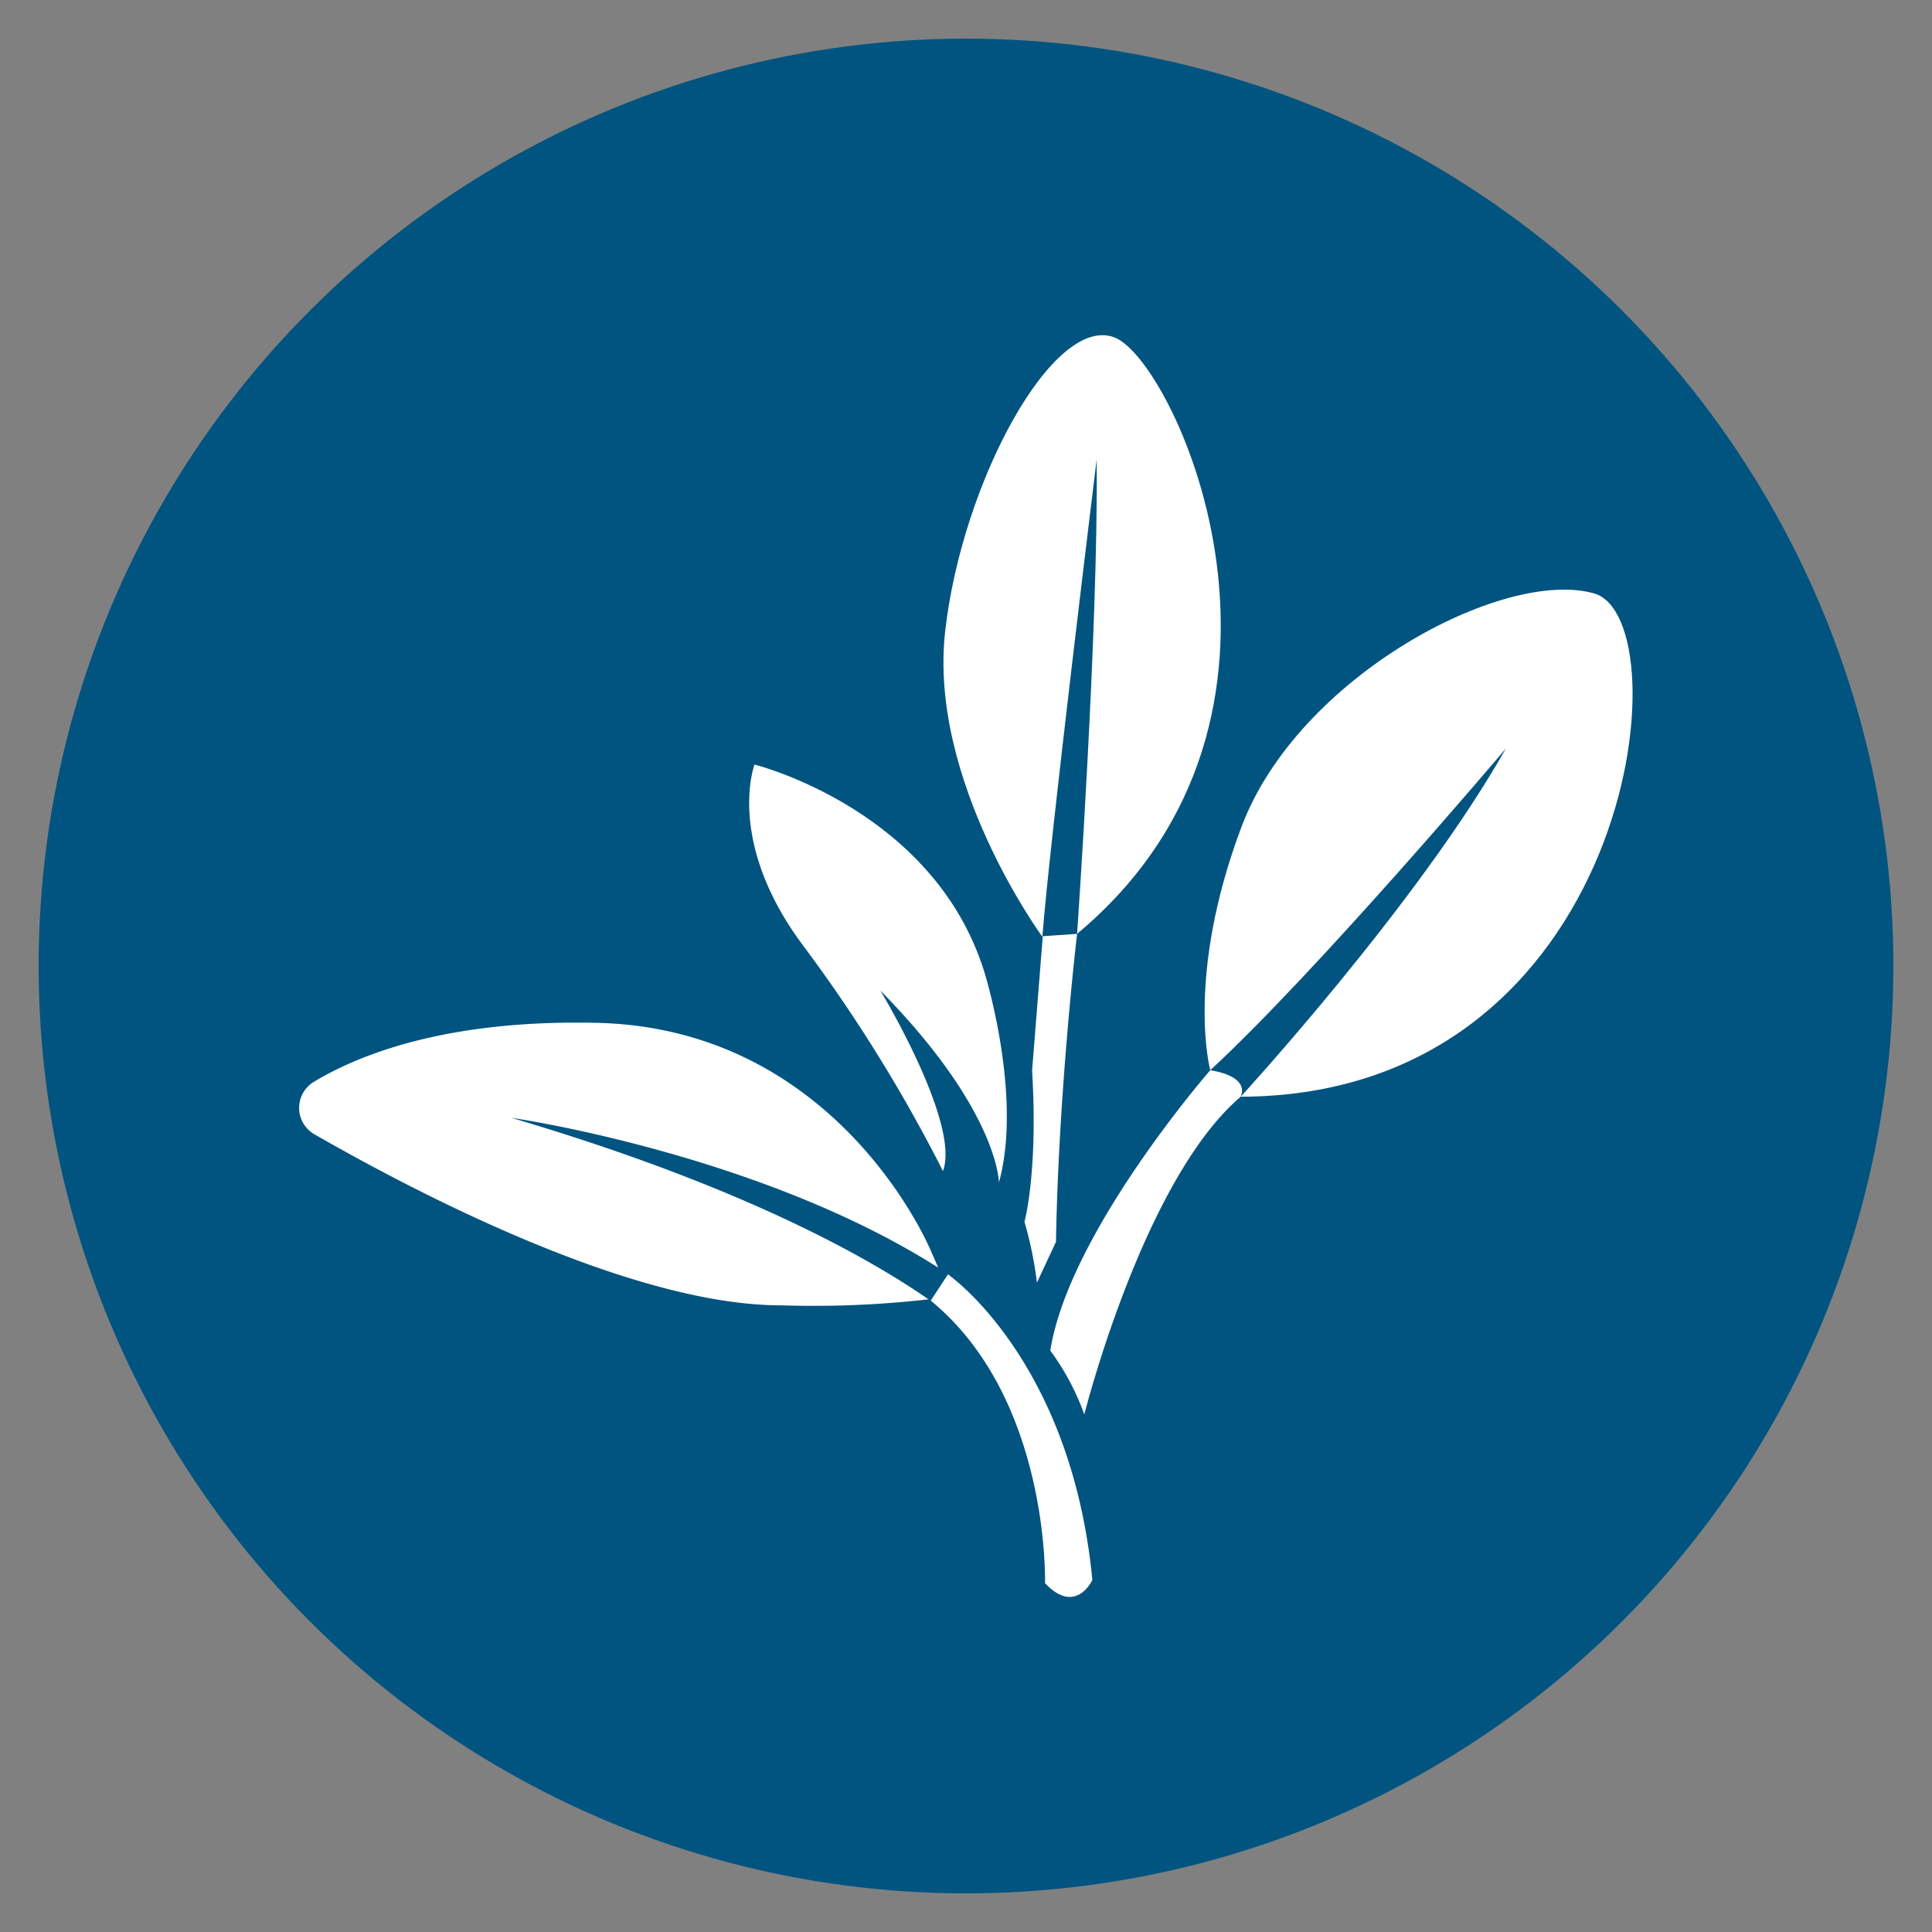 <svg xmlns="http://www.w3.org/2000/svg" xmlns:xlink="http://www.w3.org/1999/xlink" width="100" height="100" viewBox="0 0 100 100"><rect x="0" y="0" width="100" height="100" fill="#808080" stroke="none"/><circle stroke="none" fill="#015480" r="48%" cx="50%" cy="50%"></circle><g transform="translate(50 50) scale(0.69 0.69) rotate(0) translate(-50 -50)" style="fill:#ffffff"><svg fill="#ffffff" xmlns="http://www.w3.org/2000/svg" data-name="Layer 1" viewBox="0 0 96 90.87" x="0px" y="0px"><title>04</title><path d="M48,71.72l-.52-1.19s-6.57-16-24-16.44C12.54,53.83,6.22,56.41,3,58.36a2.19,2.19,0,0,0,.07,3.75C9.49,65.8,25.61,74.43,36.65,74.43A73,73,0,0,0,47.3,74c-4.32-3-13.46-8.18-30-13.06C17.29,60.92,35.11,63.51,48,71.72Z" transform="translate(-2 -4.56)"></path><path d="M48.7,72.2l-1.24,1.89c8.61,7.07,8.23,20.35,8.23,20.35,2.22,2.36,3.41-.23,3.41-.23C57.57,78.31,48.7,72.2,48.7,72.2Z" transform="translate(-2 -4.56)"></path><path d="M67.59,57.5S57.41,69.17,56.07,77.69a18,18,0,0,1,2.45,4.6s4.25-16.91,11.25-22.87C69.78,59.41,70.6,58,67.59,57.5Z" transform="translate(-2 -4.56)"></path><path d="M95.22,23.16c-6.53-1.84-21.31,6-25.38,16.81S67.59,57.5,67.59,57.5c7.75-7.16,21.29-23.17,21.29-23.17C82.56,45.51,69.78,59.41,69.78,59.41,98.13,59.32,101.75,25,95.22,23.16Z" transform="translate(-2 -4.56)"></path><path d="M48.34,64.76c1.28-3.44-4.51-13-4.51-13,8.54,8.68,8.54,13.83,8.54,13.83,1.72-6.2-1-15-1-15C47.8,38.72,34.77,35.49,34.77,35.49s-2.13,5.63,3.64,13.22A110.58,110.58,0,0,1,48.34,64.76Z" transform="translate(-2 -4.56)"></path><path d="M59.41,13.52C59.54,25.63,58,47.68,58,47.68,76.78,32,65.11,6.5,60.72,4.74s-11,10.35-12.22,21.15,7,22,7,22C56,41.23,59.41,13.52,59.41,13.52Z" transform="translate(-2 -4.56)"></path><path d="M55.12,72.8h0S55.1,72.84,55.12,72.8Z" transform="translate(-2 -4.56)"></path><path d="M54.76,57.51c.44,7.4-.55,10.9-.55,10.9a28.28,28.28,0,0,1,.9,4.39c.13-.29,1.37-2.94,1.37-2.94C56.66,59,58,47.68,58,47.68l-2.47.17C55.42,49.23,54.76,57.51,54.76,57.51Z" transform="translate(-2 -4.56)"></path></svg></g></svg>